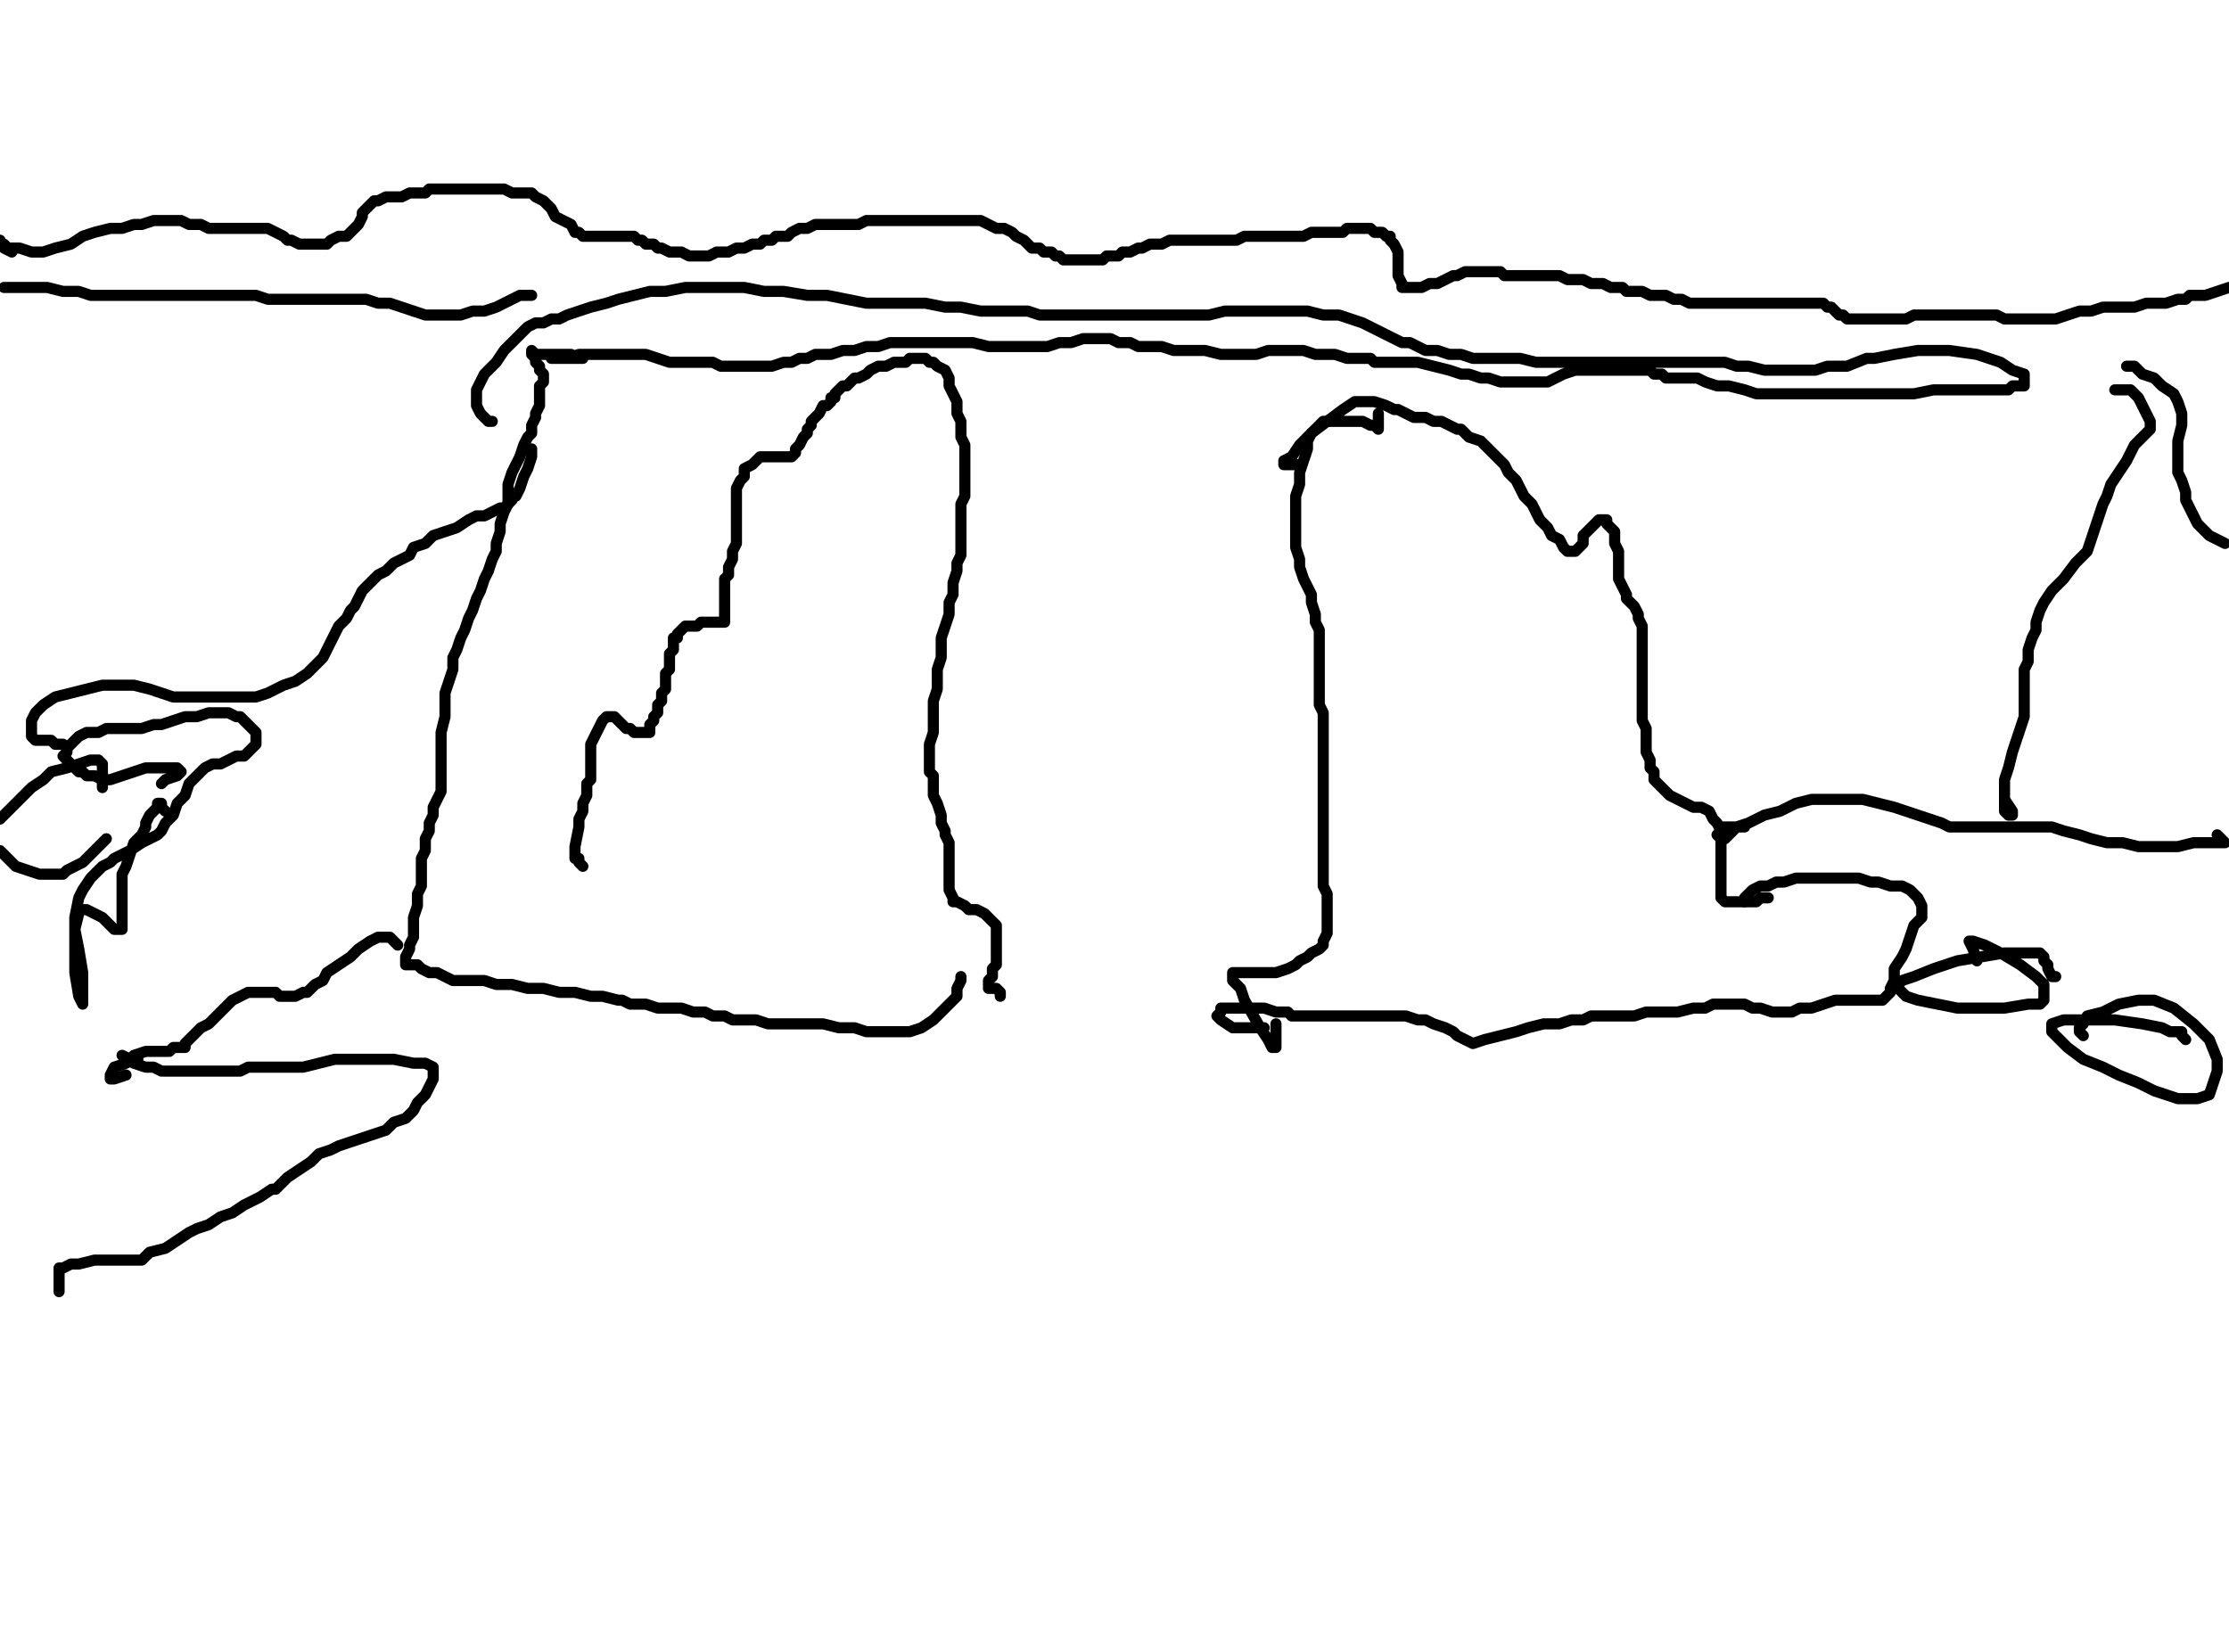 <?xml version="1.0" encoding="utf-8" ?>
<svg baseProfile="full" height="2673" version="1.1" width="3606" xmlns="http://www.w3.org/2000/svg" xmlns:ev="http://www.w3.org/2001/xml-events" xmlns:xlink="http://www.w3.org/1999/xlink"><defs /><path d="M942.91,1401.63L936.54,1395.25L936.54,1388.88L930.17,1388.88L930.17,1382.51L930.17,1376.14L930.17,1369.77L936.54,1337.92L936.54,1325.17L942.91,1312.43L942.91,1299.69L949.28,1286.95L949.28,1274.2L949.28,1267.83L955.65,1261.46L955.65,1255.09L955.65,1248.72L955.65,1242.35L955.65,1229.61L955.65,1216.87L955.65,1204.12L962.02,1191.38L968.4,1178.64L974.77,1165.9L981.14,1159.53L987.51,1159.53L993.88,1159.53L1000.25,1165.9L1006.62,1172.27L1012.99,1178.64L1019.36,1178.64L1025.73,1185.01L1032.11,1185.01L1038.48,1185.01L1044.85,1185.01L1051.22,1185.01L1051.22,1172.27L1057.59,1165.9L1057.59,1159.53L1063.96,1153.16L1063.96,1140.41L1070.33,1134.04L1070.33,1127.67L1070.33,1121.3L1076.7,1114.93L1076.7,1108.56L1076.7,1102.19L1076.7,1095.82L1076.7,1089.45L1083.07,1083.07L1083.07,1076.7L1083.07,1070.33L1083.07,1063.96L1083.07,1057.59L1089.45,1051.22L1089.45,1044.85L1089.45,1038.48L1089.45,1032.11L1095.82,1032.11L1095.82,1025.73L1102.19,1019.36L1108.56,1012.99L1114.93,1012.99L1121.3,1012.99L1127.67,1012.99L1134.04,1006.62L1140.41,1006.62L1146.78,1006.62L1153.16,1006.62L1159.53,1006.62L1165.9,1006.62L1172.27,1006.62L1172.27,1000.25L1172.27,993.88L1172.27,987.51L1172.27,981.14L1172.27,968.4L1172.27,962.02L1172.27,949.28L1172.27,942.91L1172.27,936.54L1178.64,930.17L1178.64,917.43L1185.01,904.69L1185.01,891.94L1191.38,879.2L1191.38,866.46L1191.38,860.09L1191.38,847.35L1191.38,840.98L1191.38,828.23L1191.38,821.86L1191.38,815.49L1191.38,809.12L1191.38,796.38L1191.38,790.01L1197.75,777.27L1204.12,770.89L1204.12,758.15L1216.87,751.78L1223.24,745.41L1229.61,739.04L1235.98,739.04L1248.72,739.04L1255.09,739.04L1261.46,739.04L1267.83,739.04L1274.2,739.04L1280.58,739.04L1286.95,732.67L1286.95,726.3L1293.32,719.93L1299.69,707.18L1306.06,700.81L1306.06,694.44L1312.43,688.07L1312.43,681.7L1318.8,675.33L1325.17,668.96L1331.54,656.22L1337.92,656.22L1344.29,649.84L1344.29,643.47L1350.66,643.47L1350.66,637.1L1357.03,630.73L1363.4,624.36L1369.77,624.36L1376.14,617.99L1382.51,611.62L1388.88,611.62L1401.63,605.25L1408,598.88L1420.74,592.51L1433.48,592.51L1446.22,586.13L1452.59,586.13L1465.34,586.13L1471.71,579.76L1478.08,579.76L1490.82,579.76L1497.19,579.76L1503.56,586.13L1509.93,586.13L1516.3,592.51L1529.05,598.88L1535.42,611.62L1535.42,624.36L1541.79,637.1L1548.16,649.84L1548.16,662.59L1548.16,668.96L1554.53,681.7L1554.53,694.44L1554.53,707.18L1560.9,719.93L1560.9,732.67L1560.9,739.04L1560.9,758.15L1560.9,770.89L1560.9,783.64L1560.9,802.75L1554.53,815.49L1554.53,828.23L1554.53,840.98L1554.53,853.72L1554.53,866.46L1554.53,879.2L1554.53,898.31L1548.16,911.06L1548.16,923.8L1541.79,942.91L1541.79,962.02L1535.42,974.77L1535.42,993.88L1529.05,1012.99L1522.67,1032.11L1522.67,1044.85L1522.67,1063.96L1516.3,1083.07L1516.3,1102.19L1516.3,1114.93L1509.93,1134.04L1509.93,1153.16L1509.93,1165.9L1509.93,1185.01L1503.56,1204.12L1503.56,1223.24L1503.56,1235.98L1503.56,1242.35L1503.56,1248.72L1509.93,1255.09L1509.93,1267.83L1509.93,1286.95L1516.3,1299.69L1522.67,1318.8L1522.67,1331.54L1529.05,1344.29L1529.05,1350.66L1535.42,1363.4L1535.42,1369.77L1535.42,1382.51L1535.42,1395.25L1535.42,1408L1535.42,1420.74L1535.42,1433.48L1535.42,1439.85L1541.79,1452.59L1541.79,1458.96L1548.16,1458.96L1560.9,1465.34L1567.27,1471.71L1580.01,1471.71L1592.76,1478.08L1599.13,1484.45L1605.5,1490.82L1611.87,1497.19L1611.87,1503.56L1611.87,1516.3L1611.87,1535.42L1611.87,1548.16L1611.87,1560.9L1605.5,1567.27L1605.5,1580.01L1599.13,1586.39L1599.13,1592.76L1599.13,1599.13L1605.5,1599.13L1611.87,1599.13L1618.24,1605.5L1618.24,1611.87" fill="none" stroke="#000000" style="-webkit-tap-highlight-color: rgba(0, 0, 0, 0); stroke-linecap: round; stroke-linejoin: round; stroke-width: 18;" /><path d="M2229.86,668.96L2229.86,675.33L2229.86,681.7L2229.86,688.07L2229.86,694.44L2223.49,688.07L2217.12,688.07L2204.37,681.7L2191.63,681.7L2178.89,681.7L2172.52,681.7L2159.78,681.7L2147.04,681.7L2140.66,681.7L2134.29,688.07L2127.92,694.44L2121.55,700.81L2115.18,713.55L2115.18,726.3L2108.81,745.41L2102.44,764.52L2102.44,783.64L2096.07,802.75L2096.07,815.49L2096.07,834.6L2096.07,847.35L2096.07,866.46L2096.07,885.57L2102.44,904.69L2102.44,917.43L2108.81,936.54L2115.18,949.28L2121.55,962.02L2121.55,974.77L2127.92,993.88L2127.92,1006.62L2134.29,1019.36L2134.29,1032.11L2134.29,1044.85L2134.29,1057.59L2134.29,1070.33L2134.29,1083.07L2134.29,1095.82L2134.29,1102.19L2134.29,1114.93L2134.29,1127.67L2134.29,1140.41L2140.66,1153.16L2140.66,1172.27L2140.66,1185.01L2140.66,1204.12L2140.66,1216.87L2140.66,1229.61L2140.66,1248.72L2140.66,1261.46L2140.66,1280.58L2140.66,1299.69L2140.66,1318.8L2140.66,1337.92L2140.66,1350.66L2140.66,1369.77L2140.66,1388.88L2140.66,1401.63L2140.66,1414.37L2140.66,1433.48L2147.04,1446.22L2147.04,1458.96L2147.04,1471.71L2147.04,1484.45L2147.04,1497.19L2147.04,1503.56L2147.04,1509.93L2140.66,1522.67L2140.66,1529.05L2134.29,1535.42L2121.55,1541.79L2115.18,1548.16L2102.44,1554.53L2096.07,1560.9L2083.33,1567.27L2064.21,1573.64L2045.1,1573.64L2025.99,1573.64L2006.87,1573.64L1994.13,1573.64L1994.13,1586.39L2006.87,1599.13L2013.24,1618.24L2038.73,1662.84L2051.47,1681.95L2057.84,1694.69L2064.21,1694.69L2064.21,1688.32L2064.21,1662.84L2064.21,1656.47" fill="none" stroke="#000000" style="-webkit-tap-highlight-color: rgba(0, 0, 0, 0); stroke-linecap: round; stroke-linejoin: round; stroke-width: 18;" /><path d="M2102.44,751.78L2089.7,751.78L2083.33,751.78L2076.95,751.78L2076.95,745.41L2089.7,739.04L2102.44,719.93L2121.55,700.81L2147.04,681.7L2172.52,662.59L2191.63,649.84L2210.75,649.84L2223.49,649.84L2242.6,656.22L2255.34,662.59L2261.71,662.59L2274.46,668.96L2287.2,675.33L2293.57,675.33L2306.31,675.33L2319.05,681.7L2331.8,681.7L2344.54,688.07L2357.28,694.44L2363.65,694.44L2376.39,707.18L2395.51,713.55L2408.25,726.3L2420.99,739.04L2433.73,751.78L2440.1,764.52L2452.84,777.27L2459.22,790.01L2465.59,802.75L2478.33,815.49L2484.7,828.23L2491.07,840.98L2503.81,853.72L2510.18,866.46L2522.93,872.83L2529.3,885.57L2535.67,891.94L2542.04,891.94L2548.41,891.94L2554.78,885.57L2561.15,879.2L2561.15,866.46L2567.52,860.09L2573.89,853.72L2580.27,847.35L2586.64,840.98L2593.01,840.98L2599.38,840.98L2599.38,847.35L2605.75,853.72L2612.12,860.09L2612.12,866.46L2612.12,879.2L2618.49,891.94L2618.49,911.06L2618.49,923.8L2618.49,936.54L2624.86,949.28L2631.23,962.02L2631.23,968.4L2637.6,974.77L2643.98,981.14L2650.35,993.88L2650.35,1000.25L2656.72,1012.99L2656.72,1038.48L2656.72,1051.22L2656.72,1063.96L2656.72,1076.7L2656.72,1089.45L2656.72,1102.19L2656.72,1108.56L2656.72,1121.3L2656.72,1127.67L2656.72,1140.41L2656.72,1146.78L2656.72,1159.53L2656.72,1165.9L2663.09,1178.64L2663.09,1191.38L2663.09,1204.12L2663.09,1216.87L2669.46,1229.61L2669.46,1242.35L2675.83,1248.72L2675.83,1261.46L2682.2,1267.83L2688.57,1274.2L2694.94,1280.58L2701.31,1286.95L2714.06,1293.32L2726.8,1299.69L2739.54,1306.06L2752.28,1306.06L2765.02,1312.43L2771.4,1325.17L2777.77,1331.54L2784.14,1344.29L2784.14,1357.03L2784.14,1369.77L2784.14,1382.51L2784.14,1395.25L2784.14,1414.37L2784.14,1427.11L2784.14,1433.48L2784.14,1446.22L2784.14,1452.59L2790.51,1458.96L2803.25,1458.96L2809.62,1458.96L2822.36,1458.96L2828.73,1458.96L2841.48,1458.96L2847.85,1452.59L2854.22,1452.59L2860.59,1452.59" fill="none" stroke="#000000" style="-webkit-tap-highlight-color: rgba(0, 0, 0, 0); stroke-linecap: round; stroke-linejoin: round; stroke-width: 18;" /><path d="M2822.36,1458.96L2822.36,1452.59L2828.73,1446.22L2835.11,1439.85L2847.85,1433.48L2860.59,1433.48L2873.33,1427.11L2886.07,1427.11L2905.19,1420.74L2924.3,1420.74L2943.41,1420.74L2968.9,1420.74L2988.01,1420.74L3007.12,1420.74L3026.24,1427.11L3038.98,1427.11L3058.09,1433.48L3077.2,1433.48L3089.95,1439.85L3096.32,1446.22L3102.69,1452.59L3109.06,1465.34L3109.06,1471.71L3109.06,1484.45L3096.32,1497.19L3089.95,1516.3L3083.58,1535.42L3077.2,1548.16L3064.46,1567.27L3064.46,1586.39L3058.09,1599.13L3058.09,1605.5L3051.72,1611.87L3045.35,1618.24L3038.98,1618.24L3032.61,1618.24L3026.24,1618.24L3013.49,1618.24L3000.75,1618.24L2988.01,1618.24L2968.9,1618.24L2949.78,1624.61L2930.67,1630.98L2911.56,1630.98L2898.82,1637.35L2879.7,1637.35L2866.96,1637.35L2847.85,1630.98L2835.11,1630.98L2822.36,1624.61L2809.62,1624.61L2796.88,1624.61L2784.14,1624.61L2771.4,1624.61L2758.65,1630.98L2739.54,1630.98L2714.06,1637.35L2688.57,1637.35L2663.09,1637.35L2643.98,1643.72L2631.23,1643.72L2624.86,1643.72L2612.12,1643.72L2605.75,1643.72L2593.01,1643.72L2586.64,1643.72L2573.89,1643.72L2561.15,1650.1L2542.04,1650.1L2522.93,1656.47L2497.44,1656.47L2471.96,1662.84L2452.84,1669.21L2427.36,1675.58L2401.88,1681.95L2382.76,1688.32L2370.02,1681.95L2357.28,1675.58L2350.91,1669.21L2338.17,1662.84L2319.05,1656.47L2306.31,1650.1L2293.57,1650.1L2274.46,1643.72L2255.34,1643.72L2229.86,1643.72L2198,1643.72L2166.15,1643.72L2147.04,1643.72L2134.29,1643.72L2121.55,1643.72L2108.81,1643.72L2089.7,1643.72L2083.33,1637.35L2076.95,1637.35L2064.21,1637.35L2045.1,1630.98L2032.36,1630.98L2013.24,1630.98L2000.5,1630.98L1987.76,1630.98L1975.02,1630.98L1975.02,1637.35L1968.65,1643.72L1975.02,1650.1L1994.13,1662.84L2019.61,1662.84L2045.1,1662.84" fill="none" stroke="#000000" style="-webkit-tap-highlight-color: rgba(0, 0, 0, 0); stroke-linecap: round; stroke-linejoin: round; stroke-width: 18;" /><path d="M1554.53,1580.01L1554.53,1586.39L1548.16,1599.13L1548.16,1611.87L1535.42,1624.61L1522.67,1637.35L1509.93,1650.1L1490.82,1662.84L1471.71,1669.21L1452.59,1669.21L1433.48,1669.21L1420.74,1669.21L1401.63,1669.21L1382.51,1662.84L1357.03,1662.84L1331.54,1656.47L1299.69,1656.47L1274.2,1656.47L1242.35,1656.47L1223.24,1650.1L1204.12,1650.1L1185.01,1650.1L1172.27,1643.72L1153.16,1643.72L1140.41,1637.35L1121.3,1637.35L1102.19,1630.98L1089.45,1630.98L1063.96,1630.98L1044.85,1624.61L1019.36,1624.61L1006.62,1618.24L1000.25,1618.24L974.77,1611.87L955.65,1611.87L930.17,1605.5L904.69,1605.5L879.2,1599.13L853.72,1599.13L828.23,1592.76L802.75,1592.76L783.64,1586.39L764.52,1586.39L751.78,1586.39L732.67,1586.39L719.93,1580.01L707.18,1573.64L694.44,1573.64L681.7,1567.27L675.33,1560.9L668.96,1560.9L662.59,1560.9L656.22,1560.9L656.22,1554.53L656.22,1548.16L662.59,1535.42L662.59,1529.05L668.96,1516.3L668.96,1503.56L668.96,1484.45L675.33,1465.34L675.33,1446.22L681.7,1433.48L681.7,1414.37L681.7,1408L681.7,1395.25L681.7,1388.88L688.07,1376.14L688.07,1369.77L688.07,1357.03L694.44,1344.29L694.44,1331.54L700.81,1318.8L700.81,1306.06L707.18,1293.32L713.55,1280.58L713.55,1261.46L713.55,1248.72L713.55,1229.61L713.55,1216.87L713.55,1197.75L713.55,1185.01L719.93,1159.53L719.93,1140.41L719.93,1121.3L726.3,1102.19L732.67,1083.07L732.67,1063.96L739.04,1051.22L745.41,1032.11L751.78,1019.36L758.15,1000.25L764.52,987.51L770.89,968.4L777.27,955.65L783.64,936.54L790.01,923.8L796.38,904.69L802.75,891.94L802.75,879.2L809.12,860.09L809.12,847.35L815.49,828.23L821.86,815.49L821.86,796.38L821.86,783.64L828.23,764.52L834.6,751.78L840.98,739.04L847.35,719.93L853.72,707.18L860.09,700.81L860.09,688.07L866.46,675.33L866.46,668.96L872.83,656.22L872.83,637.1L872.83,624.36L879.2,617.99L879.2,605.25L872.83,598.88L872.83,592.51L866.46,586.13L866.46,579.76L860.09,573.39L860.09,567.02L866.46,573.39L879.2,573.39L898.31,573.39L904.69,573.39L923.8,573.39" fill="none" stroke="#000000" style="-webkit-tap-highlight-color: rgba(0, 0, 0, 0); stroke-linecap: round; stroke-linejoin: round; stroke-width: 18;" /><path d="M19.11,407.75L6.37,401.37L0,395" fill="none" stroke="#000000" style="-webkit-tap-highlight-color: rgba(0, 0, 0, 0); stroke-linecap: round; stroke-linejoin: round; stroke-width: 18;" /><path d="M0,388.63L0,395L6.37,395L12.74,401.37L19.11,401.37L31.86,401.37L50.97,407.75L70.08,407.75L89.19,401.37L114.68,395L133.79,382.26L152.9,375.89L178.39,369.52L197.5,369.52L216.61,363.15L222.99,363.15L229.36,363.15L248.47,356.78L261.21,356.78L273.95,356.78L293.07,356.78L305.81,363.15L324.92,363.15L337.66,369.52L350.41,369.52L363.15,369.52L382.26,369.52L395,369.52L407.75,369.52L420.49,369.52L433.23,369.52L445.97,375.89L458.71,382.26L465.08,388.63L471.46,388.63L484.2,395L490.57,395L503.31,395L509.68,395L522.42,395L528.8,395L535.17,388.63L547.91,382.26L560.65,382.26L567.02,375.89L573.39,369.52L579.76,363.15L586.13,350.41L586.13,344.04L592.51,337.66L598.88,331.29L605.25,324.92L611.62,324.92L624.36,318.55L630.73,318.55L643.47,318.55L649.84,318.55L662.59,312.18L668.96,312.18L675.33,312.18L688.07,312.18L694.44,305.81L707.18,305.81L719.93,305.81L732.67,305.81L745.41,305.81L758.15,305.81L770.89,305.81L777.27,305.81L790.01,305.81L802.75,305.81L815.49,305.81L828.23,312.18L847.35,312.18L860.09,312.18L866.46,318.55L879.2,324.92L885.57,331.29L891.94,337.66L898.31,350.41L911.06,356.78L923.8,363.15L930.17,375.89L936.54,375.89L942.91,382.26L949.28,382.26L962.02,382.26L968.4,382.26L981.14,382.26L987.51,382.26L993.88,382.26L1006.62,382.26L1012.99,382.26L1025.73,382.26L1032.11,388.63L1038.48,388.63L1044.85,395L1057.59,395L1063.96,401.37L1070.33,401.37L1083.07,407.75L1089.45,407.75L1095.82,407.75L1102.19,407.75L1114.93,414.12L1121.3,414.12L1134.04,414.12L1140.41,414.12L1146.78,414.12L1159.53,407.75L1172.27,407.75L1178.64,407.75L1191.38,401.37L1197.75,401.37L1204.12,401.37L1216.87,395L1223.24,395L1229.61,395L1235.98,388.63L1242.35,388.63L1248.72,388.63L1255.09,382.26L1267.83,382.26L1274.2,382.26L1280.58,375.89L1293.32,369.52L1299.69,369.52L1306.06,369.52L1318.8,363.15L1325.17,363.15L1337.92,363.15L1350.66,363.15L1363.4,363.15L1376.14,363.15L1388.88,363.15L1401.63,356.78L1408,356.78L1420.74,356.78L1433.48,356.78L1446.22,356.78L1458.96,356.78L1478.08,356.78L1490.82,356.78L1503.56,356.78L1516.3,356.78L1529.05,356.78L1541.79,356.78L1554.53,356.78L1573.64,356.78L1586.39,356.78L1599.13,363.15L1611.87,369.52L1624.61,369.52L1637.35,375.89L1643.72,382.26L1656.47,388.63L1669.21,401.37L1681.95,401.37L1688.32,407.75L1701.06,407.75L1707.43,414.12L1713.81,414.12L1720.18,420.49L1732.92,420.49L1739.29,420.49L1745.66,420.49L1752.03,420.49L1758.4,420.49L1771.14,420.49L1777.52,420.49L1783.89,420.49L1790.26,414.12L1796.63,414.12L1809.37,414.12L1815.74,407.75L1822.11,407.75L1828.48,407.75L1841.23,401.37L1847.6,401.37L1860.34,395L1866.71,395L1879.45,395L1892.19,388.63L1898.57,388.63L1911.31,388.63L1917.68,388.63L1930.42,388.63L1943.16,388.63L1955.9,388.63L1962.28,388.63L1968.65,388.63L1975.02,388.63L1981.39,388.63L1994.13,388.63L2000.5,388.63L2013.24,382.26L2019.61,382.26L2032.36,382.26L2045.1,382.26L2051.47,382.26L2064.21,382.26L2070.58,382.26L2083.33,382.26L2089.7,382.26L2102.44,382.26L2108.81,382.26L2121.55,375.89L2134.29,375.89L2147.04,375.89L2159.78,375.89L2172.52,375.89L2178.89,369.52L2191.63,369.52L2204.37,369.52L2210.75,369.52L2217.12,369.52L2223.49,375.89L2229.86,375.89L2236.23,375.89L2242.6,382.26L2248.97,382.26L2248.97,388.63L2255.34,395L2261.71,407.75L2261.71,420.49L2261.71,433.23L2261.71,445.97L2268.08,458.71L2268.08,465.08L2274.46,465.08L2280.83,465.08L2287.2,465.08L2299.94,465.08L2312.68,458.71L2325.42,458.71L2338.17,452.34L2350.91,445.97L2357.28,445.97L2370.02,439.6L2376.39,439.6L2389.13,439.6L2395.51,439.6L2408.25,439.6L2414.62,439.6L2427.36,439.6L2433.73,445.97L2446.47,445.97L2452.84,445.97L2465.59,445.97L2471.96,445.97L2484.7,445.97L2497.44,445.97L2510.18,445.97L2522.93,445.97L2535.67,452.34L2548.41,452.34L2561.15,452.34L2573.89,458.71L2586.64,458.71L2593.01,458.71L2605.75,465.08L2612.12,465.08L2624.86,465.08L2631.23,471.46L2643.98,471.46L2656.72,471.46L2669.46,477.83L2682.2,477.83L2694.94,477.83L2707.69,484.2L2714.06,484.2L2720.43,484.2L2733.17,490.57L2745.91,490.57L2758.65,490.57L2777.77,490.57L2790.51,490.57L2803.25,490.57L2815.99,490.57L2828.73,490.57L2835.11,490.57L2847.85,490.57L2860.59,490.57L2873.33,490.57L2879.7,490.57L2892.45,490.57L2905.19,490.57L2917.93,490.57L2924.3,490.57L2930.67,490.57L2937.04,490.57L2943.41,490.57L2949.78,490.57L2956.16,496.94L2962.53,496.94L2968.9,503.31L2975.27,509.68L2981.64,509.68L2988.01,516.05L2994.38,516.05L3007.12,516.05L3013.49,516.05L3026.24,516.05L3038.98,516.05L3045.35,516.05L3058.09,516.05L3070.83,516.05L3083.58,516.05L3096.32,509.68L3102.69,509.68L3115.43,509.68L3128.17,509.68L3140.92,509.68L3153.66,509.68L3160.03,509.68L3179.14,509.68L3191.88,509.68L3204.63,509.68L3211,509.68L3217.37,509.68L3230.11,509.68L3242.85,516.05L3261.96,516.05L3274.71,516.05L3287.45,516.05L3306.56,516.05L3325.67,516.05L3344.79,509.68L3363.9,503.31L3383.01,503.31L3402.13,496.94L3421.24,496.94L3440.35,496.94L3453.1,496.94L3472.21,490.57L3484.95,490.57L3504.06,490.57L3523.18,484.2L3535.92,484.2L3542.29,477.83L3567.77,477.83L3586.89,471.46L3606,465.08" fill="none" stroke="#000000" style="-webkit-tap-highlight-color: rgba(0, 0, 0, 0); stroke-linecap: round; stroke-linejoin: round; stroke-width: 18;" /><path d="M3446.72,592.51L3440.35,592.51L3446.72,592.51L3453.1,592.51L3465.84,605.25L3484.95,611.62L3497.69,624.36L3516.81,637.1L3523.18,649.84L3529.55,668.96L3529.55,688.07L3523.18,713.55L3523.18,732.67L3523.18,745.41L3523.18,764.52L3529.55,777.27L3535.92,796.38L3535.92,809.12L3542.29,821.86L3548.66,834.6L3555.03,847.35L3561.4,853.72L3567.77,860.09L3574.14,866.46L3586.89,872.83L3599.63,879.2" fill="none" stroke="#000000" style="-webkit-tap-highlight-color: rgba(0, 0, 0, 0); stroke-linecap: round; stroke-linejoin: round; stroke-width: 18;" /><path d="M3606,891.94" fill="none" stroke="#000000" style="-webkit-tap-highlight-color: rgba(0, 0, 0, 0); stroke-linecap: round; stroke-linejoin: round; stroke-width: 18;" /><path d="M3421.24,630.73L3433.98,630.73L3446.72,630.73L3453.1,637.1L3459.47,643.47L3465.84,656.22L3472.21,668.96L3478.58,681.7L3478.58,694.44L3465.84,707.18L3453.1,719.93L3440.35,745.41L3427.61,764.52L3414.87,783.64L3408.5,802.75L3402.13,815.49L3395.76,834.6L3389.39,853.72L3383.01,872.83L3376.64,891.94L3357.53,911.06L3338.42,936.54L3319.3,955.65L3306.56,974.77L3300.19,987.51L3293.82,1006.62L3293.82,1019.36L3287.45,1032.11L3281.08,1051.22L3281.08,1070.33L3274.71,1083.07L3274.71,1102.19L3274.71,1121.3L3274.71,1140.41L3274.71,1159.53L3268.34,1178.64L3261.96,1197.75L3255.59,1216.87L3249.22,1242.35L3242.85,1261.46L3242.85,1280.58L3242.85,1299.69L3242.85,1312.43L3249.22,1318.8L3255.59,1318.8L3255.59,1312.43L3242.85,1293.32" fill="none" stroke="#000000" style="-webkit-tap-highlight-color: rgba(0, 0, 0, 0); stroke-linecap: round; stroke-linejoin: round; stroke-width: 18;" /><path d="M2822.36,1337.92L2815.99,1337.92L2803.25,1337.92L2796.88,1337.92L2784.14,1337.92L2784.14,1344.29L2777.77,1350.66L2784.14,1357.03L2790.51,1357.03L2796.88,1350.66L2809.62,1337.92L2828.73,1331.54L2854.22,1318.8L2879.7,1312.43L2905.19,1299.69L2930.67,1293.32L2949.78,1293.32L2968.9,1293.32L2994.38,1293.32L3013.49,1293.32L3038.98,1299.69L3064.46,1306.06L3083.58,1312.43L3102.69,1318.8L3121.8,1325.17L3140.92,1331.54L3153.66,1337.92L3172.77,1337.92L3185.51,1337.92L3198.25,1337.92L3211,1337.92L3223.74,1337.92L3236.48,1337.92L3249.22,1337.92L3261.96,1337.92L3274.71,1337.92L3287.45,1337.92L3300.19,1337.92L3319.3,1337.92L3338.42,1344.29L3363.9,1350.66L3383.01,1357.03L3408.5,1363.4L3433.98,1363.4L3459.47,1369.77L3491.32,1369.77L3523.18,1369.77L3548.66,1363.4L3574.14,1363.4L3586.89,1363.4L3593.26,1363.4L3599.63,1363.4L3586.89,1350.66" fill="none" stroke="#000000" style="-webkit-tap-highlight-color: rgba(0, 0, 0, 0); stroke-linecap: round; stroke-linejoin: round; stroke-width: 18;" /><path d="M3363.9,981.14" fill="none" stroke="#000000" style="-webkit-tap-highlight-color: rgba(0, 0, 0, 0); stroke-linecap: round; stroke-linejoin: round; stroke-width: 18;" /><path d="M942.91,579.76L930.17,579.76L911.06,579.76L898.31,579.76L891.94,579.76L898.31,579.76L911.06,579.76L917.43,579.76L936.54,573.39L955.65,573.39L987.51,573.39L1019.36,573.39L1044.85,573.39L1063.96,579.76L1083.07,586.13L1095.82,586.13L1114.93,586.13L1134.04,586.13L1153.16,586.13L1165.9,592.51L1178.64,592.51L1197.75,592.51L1210.49,592.51L1229.61,592.51L1248.72,592.51L1267.83,586.13L1280.58,586.13L1293.32,579.76L1306.06,579.76L1318.8,573.39L1344.29,573.39L1363.4,567.02L1382.51,567.02L1401.63,560.65L1420.74,560.65L1439.85,554.28L1452.59,554.28L1471.71,554.28L1497.19,554.28L1516.3,554.28L1535.42,554.28L1554.53,554.28L1573.64,554.28L1599.13,560.65L1618.24,560.65L1637.35,560.65L1650.1,560.65L1675.58,560.65L1694.69,560.65L1713.81,554.28L1732.92,554.28L1752.03,547.91L1764.77,547.91L1777.52,547.91L1796.63,547.91L1809.37,554.28L1828.48,554.28L1841.23,560.65L1860.34,560.65L1879.45,560.65L1898.57,567.02L1911.31,567.02L1930.42,567.02L1949.53,567.02L1975.02,573.39L2000.5,573.39L2032.36,573.39L2051.47,567.02L2076.95,567.02L2096.07,567.02L2108.81,567.02L2127.92,573.39L2147.04,573.39L2159.78,573.39L2178.89,579.76L2204.37,579.76L2217.12,579.76L2223.49,586.13L2242.6,586.13L2268.08,586.13L2293.57,586.13L2319.05,592.51L2344.54,598.88L2363.65,605.25L2376.39,605.25L2395.51,611.62L2408.25,611.62L2427.36,617.99L2440.1,617.99L2459.22,617.99L2465.59,617.99L2478.33,617.99L2491.07,617.99L2503.81,617.99L2516.55,611.62L2529.3,605.25L2548.41,598.88L2561.15,598.88L2580.27,598.88L2593.01,598.88L2605.75,598.88L2618.49,598.88L2624.86,598.88L2637.6,598.88L2643.98,598.88L2656.72,598.88L2669.46,598.88L2675.83,605.25L2688.57,605.25L2694.94,611.62L2707.69,611.62L2720.43,611.62L2726.8,611.62L2733.17,611.62L2739.54,611.62L2745.91,611.62L2758.65,617.99L2777.77,624.36L2796.88,624.36L2822.36,630.73L2841.48,637.1L2860.59,637.1L2879.7,637.1L2898.82,637.1L2911.56,637.1L2924.3,637.1L2937.04,637.1L2949.78,637.1L2968.9,637.1L2988.01,637.1L3007.12,637.1L3026.24,637.1L3045.35,637.1L3051.72,637.1L3077.2,637.1L3096.32,637.1L3128.17,630.73L3147.29,630.73L3172.77,630.73L3198.25,630.73L3211,630.73L3223.74,630.73L3236.48,630.73L3249.22,630.73L3255.59,624.36L3261.96,624.36L3268.34,624.36L3274.71,624.36L3274.71,617.99L3274.71,611.62L3274.71,605.25L3255.59,598.88L3236.48,586.13L3198.25,573.39L3153.66,567.02L3128.17,567.02L3102.69,567.02L3064.46,573.39L3032.61,579.76L3019.87,579.76L2988.01,592.51L2956.16,592.51L2937.04,598.88L2917.93,598.88L2898.82,598.88L2886.07,598.88L2866.96,598.88L2854.22,598.88L2828.73,592.51L2809.62,592.51L2790.51,586.13L2765.02,586.13L2739.54,586.13L2714.06,586.13L2688.57,586.13L2663.09,586.13L2637.6,586.13L2612.12,586.13L2586.64,586.13L2561.15,586.13L2535.67,586.13L2510.18,586.13L2484.7,586.13L2459.22,579.76L2433.73,579.76L2408.25,579.76L2382.76,579.76L2363.65,573.39L2344.54,573.39L2325.42,567.02L2306.31,567.02L2293.57,560.65L2280.83,554.28L2268.08,554.28L2255.34,547.91L2242.6,541.54L2229.86,535.17L2217.12,528.8L2204.37,522.42L2185.26,516.05L2166.15,509.68L2140.66,509.68L2115.18,503.31L2096.07,503.31L2083.33,503.31L2057.84,503.31L2032.36,503.31L2006.87,503.31L1981.39,503.31L1955.9,509.68L1936.79,509.68L1917.68,509.68L1892.19,509.68L1873.08,509.68L1853.97,509.68L1841.23,509.68L1834.86,509.68L1822.11,509.68L1803,509.68L1783.89,509.68L1771.14,509.68L1752.03,509.68L1726.55,509.68L1707.43,509.68L1681.95,509.68L1662.84,503.31L1637.35,503.31L1611.87,503.31L1586.39,503.31L1554.53,496.94L1529.05,496.94L1497.19,490.57L1465.34,490.57L1433.48,490.57L1401.63,490.57L1369.77,484.2L1337.92,477.83L1306.06,477.83L1267.83,471.46L1235.98,471.46L1204.12,465.08L1172.27,465.08L1140.41,465.08L1108.56,465.08L1076.7,471.46L1051.22,471.46L1025.73,477.83L1000.25,484.2L981.14,490.57L955.65,496.94L936.54,503.31L917.43,509.68L904.69,516.05L891.94,516.05L879.2,522.42L872.83,522.42L866.46,522.42L853.72,528.8L847.35,535.17L840.98,541.54L828.23,554.28L821.86,560.65L815.49,567.02L802.75,586.13L783.64,605.25L770.89,630.73L770.89,643.47L770.89,656.22L777.27,668.96L783.64,675.33L790.01,681.7L796.38,681.7" fill="none" stroke="#000000" style="-webkit-tap-highlight-color: rgba(0, 0, 0, 0); stroke-linecap: round; stroke-linejoin: round; stroke-width: 18;" /><path d="M267.58,1312.43L261.21,1306.06L261.21,1299.69L254.84,1299.69L254.84,1306.06L248.47,1312.43L242.1,1318.8L235.73,1331.54L235.73,1337.92L229.36,1350.66L216.61,1363.4L210.24,1382.51L203.87,1401.63L197.5,1414.37L197.5,1433.48L197.5,1439.85L197.5,1446.22L197.5,1452.59L197.5,1458.96L197.5,1471.71L197.5,1478.08L197.5,1490.82L197.5,1497.19L197.5,1503.56L191.13,1503.56L184.76,1503.56L178.39,1497.19L165.65,1484.45L152.9,1478.08L140.16,1471.71L127.42,1471.71L127.42,1478.08L121.05,1503.56L127.42,1535.42L133.79,1573.64L133.79,1605.5L133.79,1624.61L127.42,1611.87L121.05,1573.64L121.05,1529.05L121.05,1484.45L127.42,1452.59L133.79,1439.85L146.53,1420.74L159.28,1408L165.65,1401.63L178.39,1395.25L184.76,1388.88L197.5,1382.51L210.24,1376.14L229.36,1363.4L242.1,1357.03L254.84,1350.66L261.21,1344.29L267.58,1331.54L280.33,1318.8L286.7,1299.69L299.44,1286.95L305.81,1267.83L312.18,1261.46L318.55,1255.09L324.92,1248.72L331.29,1242.35L344.04,1235.98L356.78,1235.98L369.52,1229.61L382.26,1223.24L395,1223.24L401.37,1216.87L407.75,1210.49L414.12,1204.12L414.12,1197.75L414.12,1185.01L407.75,1178.64L401.37,1172.27L388.63,1159.53L382.26,1159.53L369.52,1153.16L356.78,1153.16L337.66,1153.16L318.55,1159.53L299.44,1159.53L280.33,1165.9L261.21,1172.27L248.47,1172.27L229.36,1178.64L216.61,1178.64L203.87,1178.64L191.13,1178.64L184.76,1178.64L172.02,1178.64L159.28,1185.01L140.16,1185.01L127.42,1191.38L121.05,1197.75L108.31,1210.49L108.31,1216.87L101.94,1223.24L108.31,1229.61L114.68,1235.98L121.05,1242.35L127.42,1248.72L133.79,1248.72L140.16,1255.09L152.9,1255.09L165.65,1261.46L178.39,1261.46L197.5,1255.09L216.61,1248.72L235.73,1242.35L248.47,1242.35L261.21,1242.35L267.58,1242.35L273.95,1242.35L280.33,1242.35L286.7,1242.35L293.07,1248.72L286.7,1255.09L267.58,1261.46L261.21,1267.83" fill="none" stroke="#000000" style="-webkit-tap-highlight-color: rgba(0, 0, 0, 0); stroke-linecap: round; stroke-linejoin: round; stroke-width: 18;" /><path d="M165.65,1274.2L165.65,1267.83L165.65,1261.46L165.65,1255.09L165.65,1248.72L165.65,1242.35L165.65,1235.98L159.28,1229.61L146.53,1229.61L127.42,1235.98L108.31,1242.35L82.82,1248.72L70.08,1261.46L50.97,1274.2L38.23,1286.95L25.48,1299.69L12.74,1312.43L0,1325.17" fill="none" stroke="#000000" style="-webkit-tap-highlight-color: rgba(0, 0, 0, 0); stroke-linecap: round; stroke-linejoin: round; stroke-width: 18;" /><path d="M0,1376.14L12.74,1388.88L25.48,1401.63L44.6,1408L63.71,1414.37L89.19,1414.37L101.94,1414.37L108.31,1408L133.79,1395.25L152.9,1376.14L165.65,1363.4L172.02,1357.03" fill="none" stroke="#000000" style="-webkit-tap-highlight-color: rgba(0, 0, 0, 0); stroke-linecap: round; stroke-linejoin: round; stroke-width: 18;" /><path d="M101.94,1204.12L89.19,1204.12L82.82,1197.75L76.45,1197.75L70.08,1197.75L57.34,1197.75L50.97,1191.38L50.97,1178.64L50.97,1165.9L57.34,1153.16L70.08,1140.41L89.19,1127.67L114.68,1121.3L140.16,1114.93L165.65,1108.56L197.5,1108.56L216.61,1108.56L242.1,1114.93L261.21,1121.3L280.33,1127.67L305.81,1127.67L337.66,1127.67L363.15,1127.67L388.63,1127.67L414.12,1127.67L433.23,1121.3L458.71,1108.56L477.83,1102.19L496.94,1089.45L509.68,1076.7L522.42,1063.96L528.8,1051.22L535.17,1038.48L541.54,1025.73L547.91,1012.99L554.28,1006.62L560.65,1000.25L567.02,987.51L573.39,981.14L579.76,968.4L586.13,955.65L598.88,942.91L611.62,930.17L624.36,923.8L637.1,911.06L649.84,904.69L662.59,898.31L668.96,885.57L688.07,879.2L700.81,866.46L719.93,860.09L739.04,853.72L758.15,840.98L770.89,834.6L783.64,834.6L796.38,828.23L809.12,821.86L815.49,821.86L828.23,809.12L828.23,802.75L834.6,802.75L840.98,790.01L847.35,770.89L853.72,758.15L860.09,739.04L860.09,726.3L853.72,726.3L847.35,726.3" fill="none" stroke="#000000" style="-webkit-tap-highlight-color: rgba(0, 0, 0, 0); stroke-linecap: round; stroke-linejoin: round; stroke-width: 18;" /><path d="M860.09,477.83L853.72,477.83L847.35,477.83L840.98,477.83L828.23,484.2L815.49,490.57L802.75,496.94L783.64,503.31L764.52,503.31L745.41,509.68L726.3,509.68L707.18,509.68L688.07,509.68L668.96,503.31L649.84,496.94L630.73,490.57L611.62,490.57L592.51,484.2L573.39,484.2L560.65,484.2L554.28,484.2L535.17,484.2L516.05,484.2L496.94,484.2L477.83,484.2L458.71,484.2L433.23,484.2L414.12,477.83L395,477.83L375.89,477.83L356.78,477.83L337.66,477.83L318.55,477.83L299.44,477.83L280.33,477.83L267.58,477.83L254.84,477.83L235.73,477.83L222.99,477.83L203.87,477.83L184.76,477.83L165.65,477.83L146.53,477.83L127.42,471.46L101.94,471.46L76.45,465.08L38.23,465.08L6.37,465.08" fill="none" stroke="#000000" style="-webkit-tap-highlight-color: rgba(0, 0, 0, 0); stroke-linecap: round; stroke-linejoin: round; stroke-width: 18;" /><path d="M12.74,465.08" fill="none" stroke="#000000" style="-webkit-tap-highlight-color: rgba(0, 0, 0, 0); stroke-linecap: round; stroke-linejoin: round; stroke-width: 18;" /><path d="M643.47,1529.05L637.1,1522.67L630.73,1516.3L624.36,1516.3L617.99,1516.3L611.62,1516.3L598.88,1522.67L579.76,1535.42L567.02,1548.16L547.91,1560.9L528.8,1573.64L522.42,1586.39L509.68,1592.76L496.94,1605.5L490.57,1605.5L477.83,1611.87L471.46,1611.87L465.08,1611.87L452.34,1611.87L445.97,1605.5L433.23,1605.5L420.49,1605.5L414.12,1605.5L401.37,1605.5L388.63,1611.87L375.89,1618.24L363.15,1630.98L350.41,1643.72L337.66,1656.47L324.92,1662.84L318.55,1669.21L305.81,1681.95L299.44,1688.32L299.44,1694.69L293.07,1694.69L286.7,1694.69L280.33,1694.69L273.95,1701.06L254.84,1701.06L235.73,1701.06L216.61,1707.43L203.87,1720.18L184.76,1726.55L178.39,1739.29L178.39,1745.66L184.76,1745.66L203.87,1739.29" fill="none" stroke="#000000" style="-webkit-tap-highlight-color: rgba(0, 0, 0, 0); stroke-linecap: round; stroke-linejoin: round; stroke-width: 18;" /><path d="M95.57,2089.7L95.57,2083.33L95.57,2076.95L95.57,2070.58L95.57,2064.21L95.57,2057.84L95.57,2051.47L101.94,2051.47L114.68,2045.1L127.42,2045.1L152.9,2038.73L172.02,2038.73L191.13,2038.73L203.87,2038.73L216.61,2038.73L229.36,2038.73L242.1,2025.99L267.58,2019.61L286.7,2006.87L305.81,1994.13L318.55,1987.76L337.66,1981.39L356.78,1968.65L375.89,1962.28L395,1949.53L420.49,1936.79L439.6,1924.05L445.97,1924.05L465.08,1904.94L484.2,1892.19L503.31,1879.45L516.05,1866.71L535.17,1860.34L547.91,1853.97L567.02,1847.6L586.13,1841.23L605.25,1834.86L624.36,1828.48L637.1,1815.74L656.22,1809.37L668.96,1796.63L675.33,1783.89L688.07,1771.14L694.44,1758.4L700.81,1745.66L700.81,1739.29L700.81,1726.55L688.07,1720.18L668.96,1720.18L637.1,1713.81L598.88,1713.81L573.39,1713.81L541.54,1713.81L516.05,1720.18L490.57,1726.55L465.08,1726.55L445.97,1726.55L433.23,1726.55L426.86,1726.55L414.12,1726.55L401.37,1726.55L388.63,1732.92L375.89,1732.92L356.78,1732.92L344.04,1732.92L331.29,1732.92L318.55,1732.92L305.81,1732.92L293.07,1732.92L286.7,1732.92L273.95,1732.92L261.21,1732.92L248.47,1726.55L235.73,1726.55L216.61,1720.18L203.87,1713.81L197.5,1707.43L210.24,1713.81L222.99,1713.81" fill="none" stroke="#000000" style="-webkit-tap-highlight-color: rgba(0, 0, 0, 0); stroke-linecap: round; stroke-linejoin: round; stroke-width: 18;" /><path d="M3325.67,1580.01L3319.3,1580.01L3312.93,1567.27L3312.93,1560.9L3306.56,1554.53L3306.56,1548.16L3300.19,1541.79L3287.45,1541.79L3268.34,1541.79L3242.85,1541.79L3204.63,1548.16L3166.4,1554.53L3128.17,1567.27L3096.32,1580.01L3077.2,1586.39L3070.83,1592.76L3070.83,1599.13L3083.58,1611.87L3102.69,1618.24L3134.54,1624.61L3166.4,1630.98L3204.63,1630.98L3242.85,1630.98L3281.08,1624.61L3300.19,1624.61L3306.56,1618.24L3306.56,1605.5L3306.56,1592.76L3293.82,1580.01L3268.34,1560.9L3236.48,1541.79L3211,1529.05L3191.88,1522.67L3185.51,1522.67L3191.88,1535.42L3198.25,1554.53" fill="none" stroke="#000000" style="-webkit-tap-highlight-color: rgba(0, 0, 0, 0); stroke-linecap: round; stroke-linejoin: round; stroke-width: 18;" /><path d="M3535.92,1681.95L3529.55,1675.58L3529.55,1669.21L3523.18,1669.21L3516.81,1669.21L3510.43,1669.21L3497.69,1662.84L3465.84,1656.47L3421.24,1650.1L3376.64,1650.1L3338.42,1650.1L3319.3,1656.47L3319.3,1662.84L3319.3,1669.21L3332.05,1681.95L3344.79,1694.69L3370.27,1713.81L3402.13,1726.55L3427.61,1739.29L3459.47,1752.03L3484.95,1764.77L3504.06,1771.14L3523.18,1777.52L3542.29,1777.52L3555.03,1777.52L3574.14,1771.14L3580.52,1752.03L3586.89,1732.92L3586.89,1713.81L3574.14,1681.95L3548.66,1656.47L3516.81,1630.98L3484.95,1618.24L3459.47,1618.24L3427.61,1624.61L3402.13,1637.35L3376.64,1643.72L3370.27,1656.47L3363.9,1662.84L3363.9,1669.21L3370.27,1675.58" fill="none" stroke="#000000" style="-webkit-tap-highlight-color: rgba(0, 0, 0, 0); stroke-linecap: round; stroke-linejoin: round; stroke-width: 18;" /></svg>